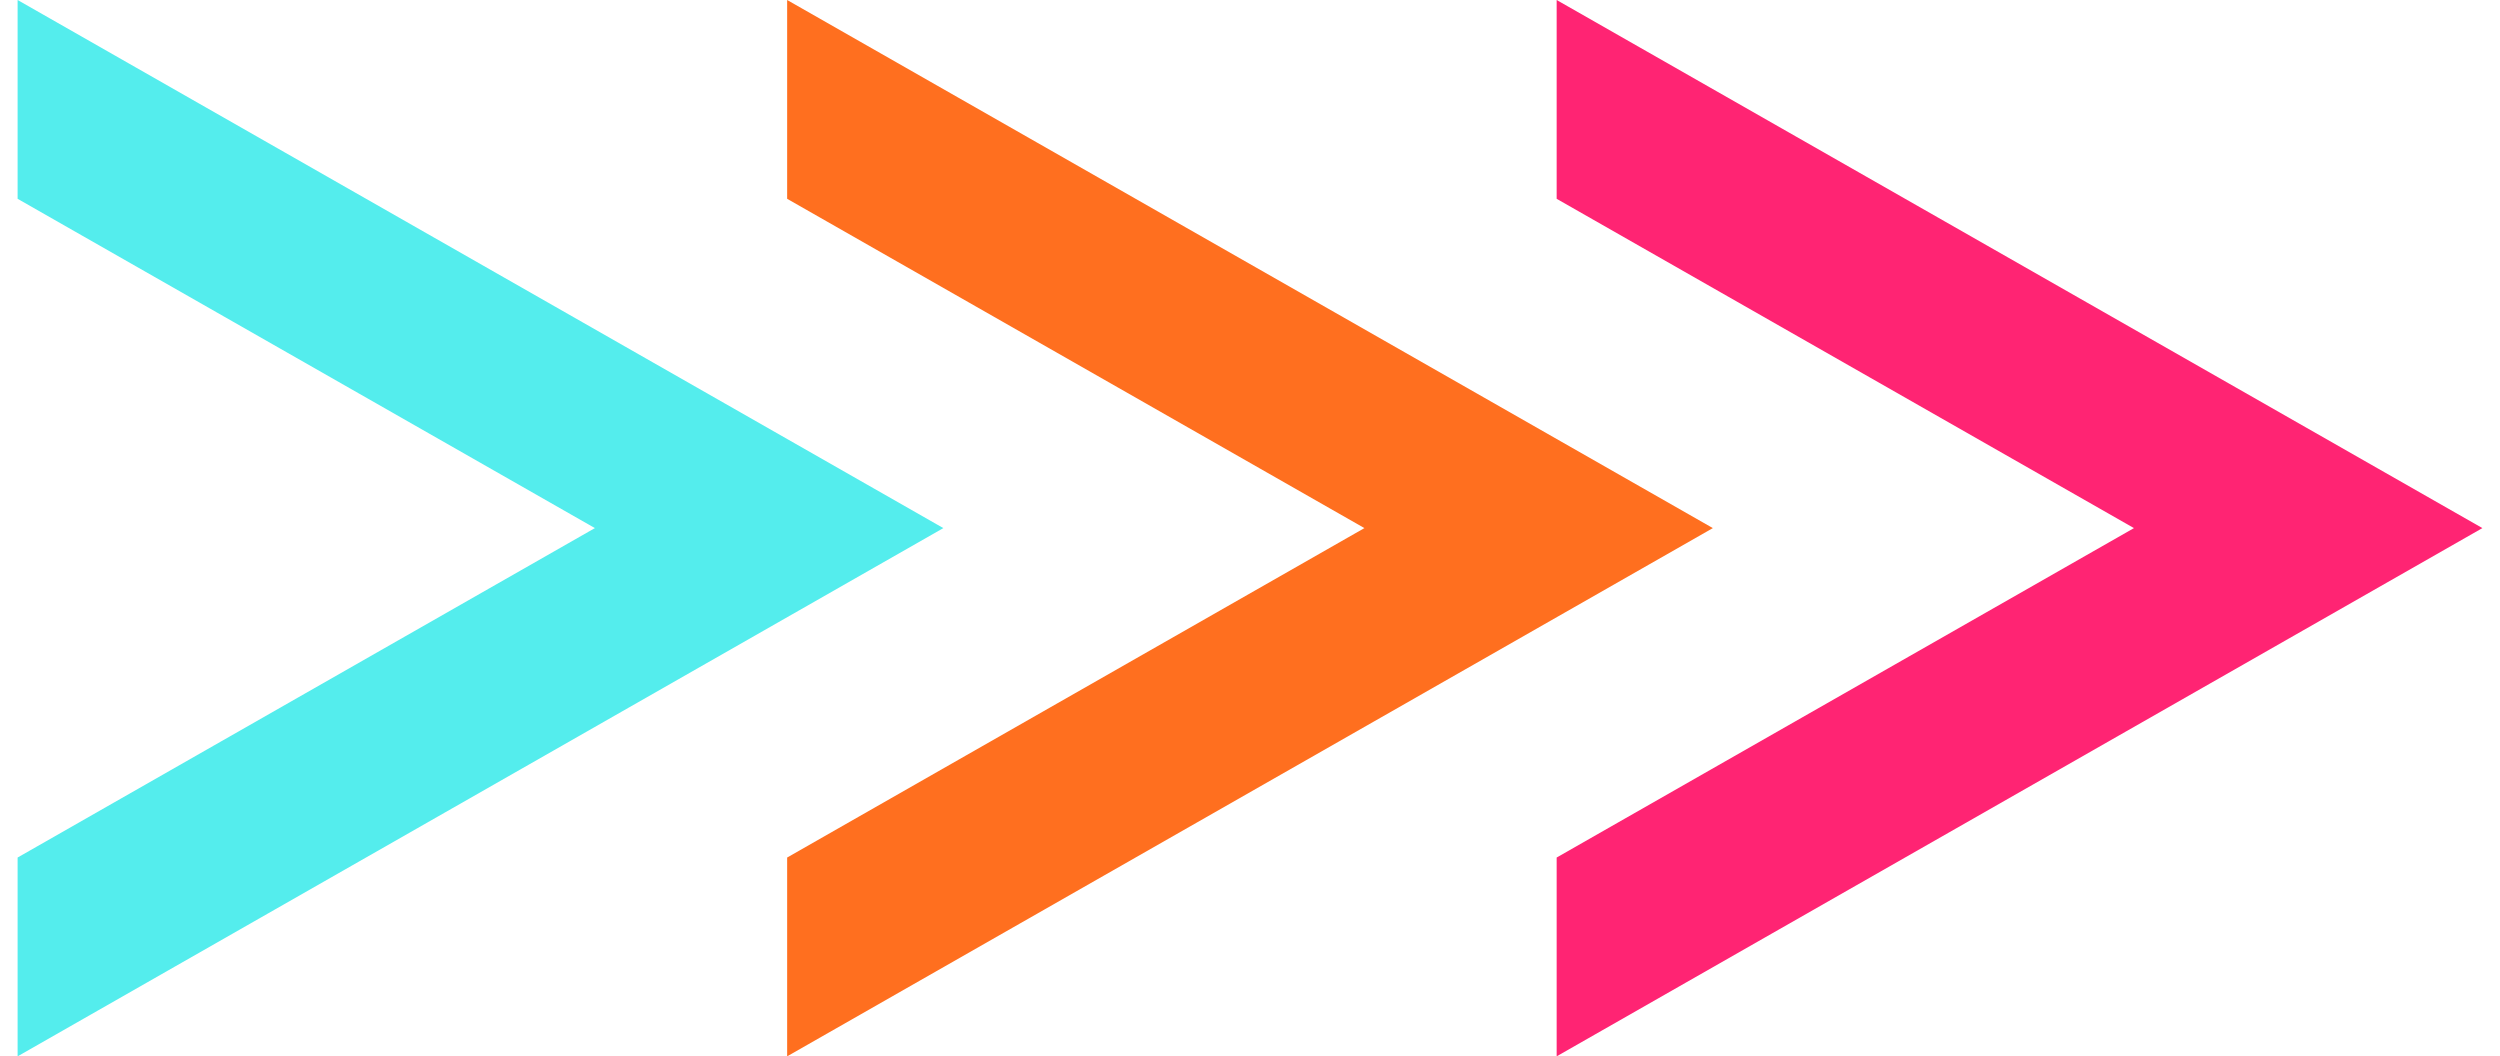 <svg width="71" height="30" viewBox="0 0 71 30" fill="none" xmlns="http://www.w3.org/2000/svg">
<path d="M0.5 0V5.646L16.895 14.998L0.5 24.354V30L26.791 14.998L0.5 0Z" fill="#54EDED"/>
<path d="M22.355 0V5.646L38.749 14.998L22.355 24.354V30L48.645 14.998L22.355 0Z" fill="#FF6F1F"/>
<path d="M44.209 0V5.646L60.604 14.998L44.209 24.354V30L70.5 14.998L44.209 0Z" fill="#FF2473"/>
</svg>
